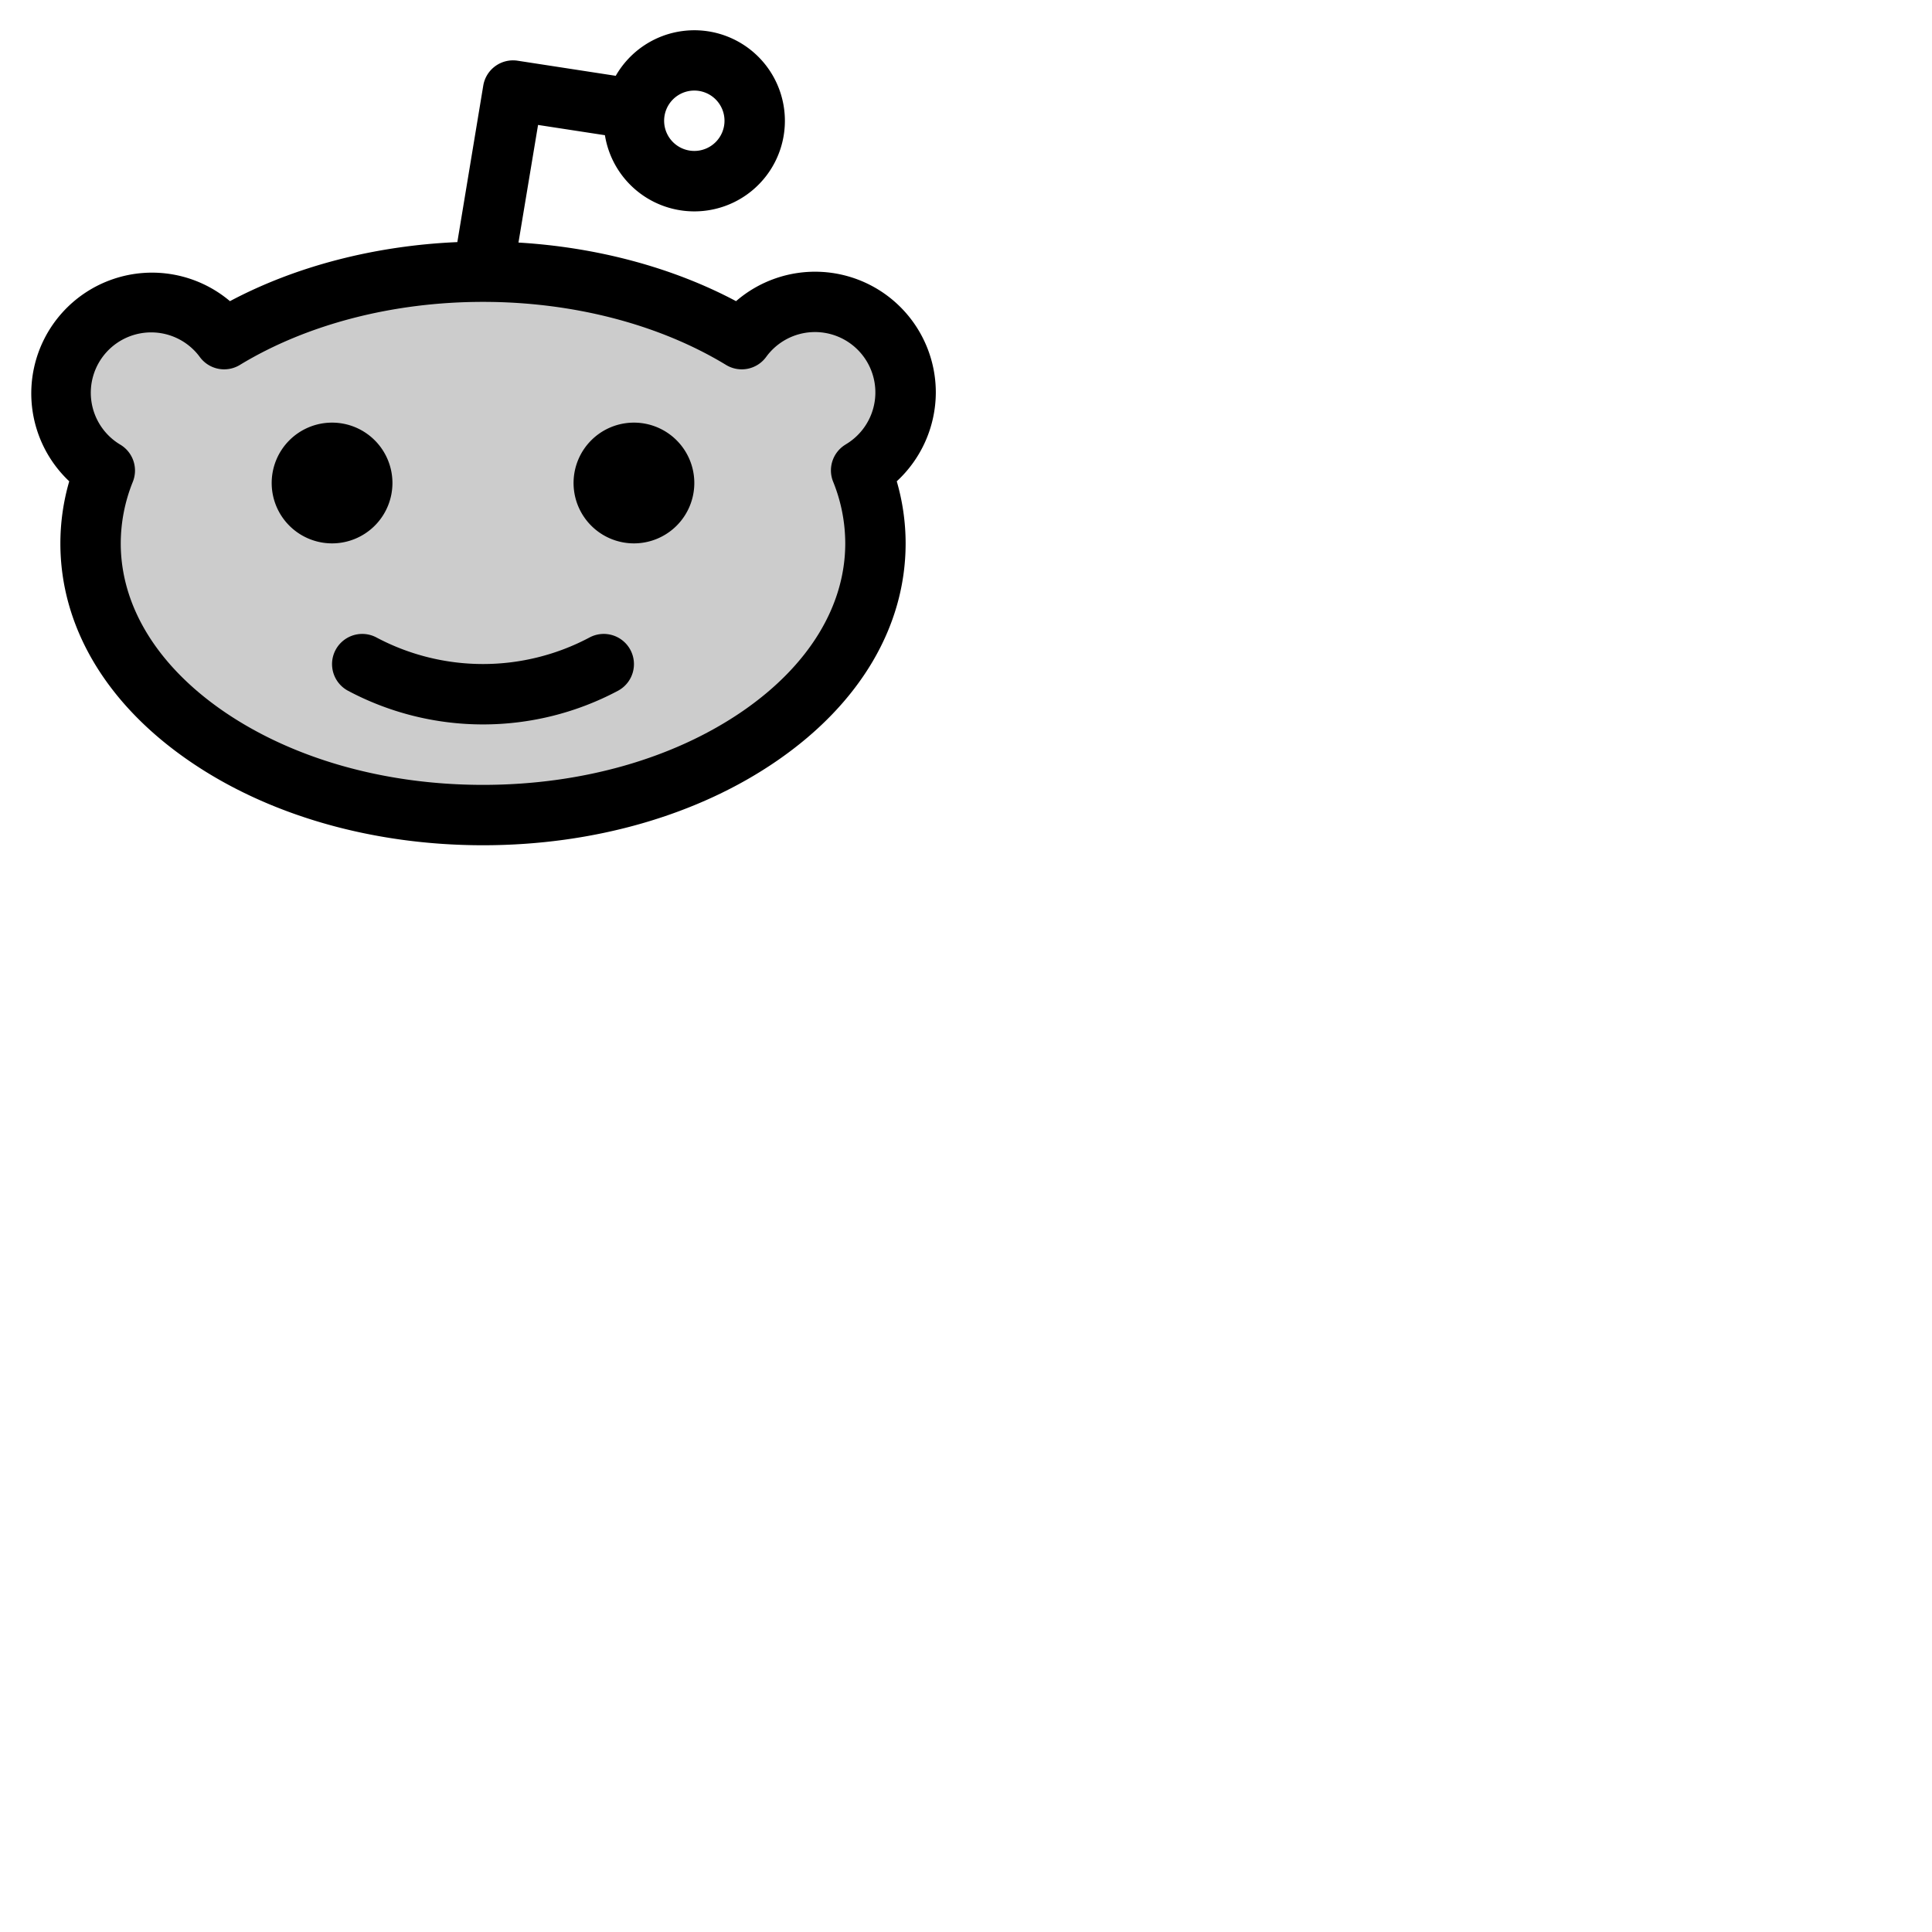 <svg xmlns="http://www.w3.org/2000/svg" version="1.1" viewBox="0 0 512 512" fill="currentColor"><g fill="currentColor"><path d="M228.21 124.67A51.6 51.6 0 0 1 232 144c0 39.76-46.56 72-104 72S24 183.76 24 144a51.6 51.6 0 0 1 3.79-19.33a24 24 0 1 1 31.62-34.79C77.72 78.75 101.72 72 128 72s50.28 6.75 68.59 17.88a24 24 0 1 1 31.62 34.79" opacity=".2"/><path d="M248 104a32 32 0 0 0-52.94-24.19c-16.75-8.9-36.76-14.28-57.66-15.53l5.19-31.17l17.72 2.72a24 24 0 1 0 2.87-15.74l-26-4a8 8 0 0 0-9.11 6.59l-6.87 41.48c-21.84.94-42.82 6.38-60.26 15.65a32 32 0 0 0-42.59 47.74A59 59 0 0 0 16 144c0 21.93 12 42.35 33.91 57.49C70.88 216 98.61 224 128 224s57.12-8 78.09-22.51C228 186.35 240 165.93 240 144a59 59 0 0 0-2.35-16.45A32.16 32.16 0 0 0 248 104m-64-80a8 8 0 1 1-8 8a8 8 0 0 1 8-8m40.13 93.78a8 8 0 0 0-3.29 10A43.62 43.62 0 0 1 224 144c0 16.53-9.59 32.27-27 44.33C178.67 201 154.17 208 128 208s-50.67-7-69-19.67c-17.41-12.06-27-27.8-27-44.33a43.75 43.75 0 0 1 3.14-16.17a8 8 0 0 0-3.27-10a16 16 0 1 1 21.07-23.24a8 8 0 0 0 10.63 2.12l.18-.11C81.45 85.9 104.25 80 128 80c23.73 0 46.53 5.9 64.23 16.6l.18.11a8 8 0 0 0 10.63-2.12a16 16 0 1 1 21.07 23.19ZM88 144a16 16 0 1 1 16-16a16 16 0 0 1-16 16m96-16a16 16 0 1 1-16-16a16 16 0 0 1 16 16m-16.93 44.25a8 8 0 0 1-3.32 10.82a76.18 76.18 0 0 1-71.5 0a8 8 0 1 1 7.5-14.14a60.18 60.18 0 0 0 56.5 0a8 8 0 0 1 10.82 3.32"/></g></svg>
